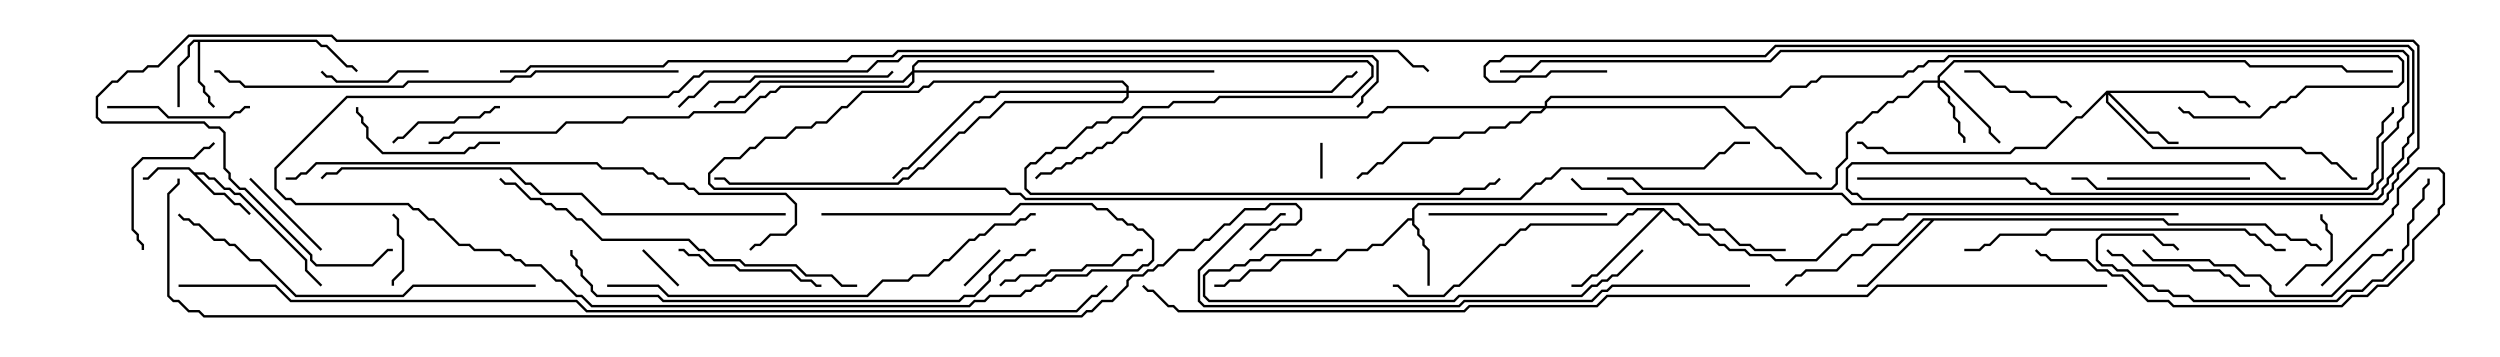 <svg version="1.1" width="105" height="15" xmlns="http://www.w3.org/2000/svg"><path d="M8.164,7.236L8.592,7.236L8.806,7.45L9.021,7.45L9.449,7.879L9.664,7.879L9.878,8.093L10.092,8.093L12.907,10.908L12.907,11.336L13.535,11.965L13.465,12.035L12.807,11.378L12.807,10.949L10.051,8.193L9.836,8.193L9.622,7.979L9.408,7.979L8.979,7.55L8.765,7.55L8.551,7.336L8.264,7.336L9.021,8.093L9.449,8.093L9.878,8.521L10.092,8.521L10.535,8.965L10.465,9.035L10.051,8.621L9.836,8.621L9.408,8.193L8.979,8.193L7.908,7.121L6.664,7.121L6.235,7.55L6,7.55L6,7.45L6.194,7.45L6.622,7.021L7.949,7.021z" stroke="none"/><path d="M59.307,9.164L59.307,8.765L59.551,8.521L70.521,8.521L71.378,9.379L71.806,9.379L72.021,9.593L72.449,9.593L73.092,10.236L73.521,10.236L73.735,10.45L75,10.45L75,10.55L73.694,10.55L73.479,10.336L73.051,10.336L72.408,9.693L71.979,9.693L71.765,9.479L71.336,9.479L70.479,8.621L59.592,8.621L59.407,8.806L59.407,9.408L59.621,9.622L59.621,9.836L59.836,10.051L59.836,10.265L60.05,10.479L60.05,12L59.95,12L59.95,10.521L59.736,10.306L59.736,10.092L59.521,9.878L59.521,9.664L59.307,9.449L59.307,9.264L59.164,9.264L58.092,10.336L57.664,10.336L57.449,10.55L56.592,10.55L56.164,10.979L53.806,10.979L53.378,11.407L52.521,11.407L52.092,11.836L51.664,11.836L51.449,12.05L51,12.05L51,11.95L51.408,11.95L51.622,11.736L52.051,11.736L52.479,11.307L53.336,11.307L53.765,10.879L56.122,10.879L56.551,10.45L57.408,10.45L57.622,10.236L58.051,10.236L59.122,9.164z" stroke="none"/><path d="M13.306,1.664L13.521,1.879L13.735,1.879L14.592,2.736L14.806,2.736L15.035,2.965L14.965,3.035L14.765,2.836L14.551,2.836L13.694,1.979L13.479,1.979L13.265,1.764L8.407,1.764L8.407,3.408L8.621,3.622L8.621,3.836L8.836,4.051L8.836,4.265L9.035,4.465L8.965,4.535L8.736,4.306L8.736,4.092L8.521,3.878L8.521,3.664L8.307,3.449L8.307,1.764L8.164,1.764L7.979,1.949L7.979,2.378L7.55,2.806L7.55,4.5L7.45,4.5L7.45,2.765L7.879,2.336L7.879,1.908L8.122,1.664z" stroke="none"/><path d="M90.878,9.164L91.092,9.379L95.164,9.379L95.592,9.807L96.021,9.807L96.235,10.021L96.878,10.021L97.092,10.236L97.306,10.236L97.535,10.465L97.465,10.535L97.265,10.336L97.051,10.336L96.836,10.121L96.194,10.121L95.979,9.907L95.551,9.907L95.122,9.479L91.051,9.479L90.836,9.264L81.235,9.264L78.449,12.05L78,12.05L78,11.95L78.408,11.95L81.094,9.264L80.806,9.264L79.735,10.336L78.664,10.336L78.235,10.764L77.806,10.764L77.164,11.407L75.878,11.407L75.664,11.621L75.449,11.621L75.035,12.035L74.965,11.965L75.408,11.521L75.622,11.521L75.836,11.307L77.122,11.307L77.765,10.664L78.194,10.664L78.622,10.236L79.694,10.236L80.765,9.164z" stroke="none"/><path d="M69.878,8.736L70.306,9.164L70.521,9.164L70.735,9.379L70.949,9.379L71.378,9.807L71.806,9.807L72.235,10.236L72.449,10.236L72.664,10.45L73.306,10.45L73.521,10.664L74.378,10.664L74.592,10.879L76.265,10.879L77.336,9.807L77.551,9.807L77.765,9.593L78.194,9.593L78.408,9.379L78.836,9.379L79.051,9.164L79.908,9.164L80.122,8.95L91.5,8.95L91.5,9.05L80.164,9.05L79.949,9.264L79.092,9.264L78.878,9.479L78.449,9.479L78.235,9.693L77.806,9.693L77.592,9.907L77.378,9.907L76.306,10.979L74.551,10.979L74.336,10.764L73.479,10.764L73.265,10.55L72.622,10.55L72.408,10.336L72.194,10.336L71.765,9.907L71.336,9.907L70.908,9.479L70.694,9.479L70.479,9.264L70.265,9.264L69.857,8.856L67.092,11.621L66.878,11.621L66.449,12.05L66,12.05L66,11.95L66.408,11.95L66.836,11.521L67.051,11.521L69.736,8.836L68.806,8.836L68.592,9.05L68.378,9.05L67.949,9.479L64.306,9.479L64.092,9.693L63.878,9.693L63.235,10.336L63.021,10.336L61.306,12.05L61.092,12.05L60.664,12.479L59.122,12.479L58.694,12.05L58.5,12.05L58.5,11.95L58.735,11.95L59.164,12.379L60.622,12.379L61.051,11.95L61.265,11.95L62.979,10.236L63.194,10.236L63.836,9.593L64.051,9.593L64.265,9.379L67.908,9.379L68.336,8.95L68.551,8.95L68.765,8.736z" stroke="none"/><path d="M81.379,3.379L81.379,3.194L82.051,2.521L94.306,2.521L94.521,2.736L98.378,2.736L98.592,2.95L100.5,2.95L100.5,3.05L98.551,3.05L98.336,2.836L94.479,2.836L94.265,2.621L82.092,2.621L81.479,3.235L81.479,3.379L81.664,3.379L83.621,5.336L83.621,5.551L84.035,5.965L83.965,6.035L83.521,5.592L83.521,5.378L81.622,3.479L81.479,3.479L81.479,3.622L81.907,4.051L81.907,4.265L82.121,4.479L82.121,4.908L82.336,5.122L82.336,5.551L82.55,5.765L82.55,6L82.45,6L82.45,5.806L82.236,5.592L82.236,5.164L82.021,4.949L82.021,4.521L81.807,4.306L81.807,4.092L81.379,3.664L81.379,3.479L80.806,3.479L80.164,4.121L79.735,4.121L79.521,4.336L79.306,4.336L78.878,4.764L78.664,4.764L78.235,5.193L78.021,5.193L77.621,5.592L77.621,6.664L77.193,7.092L77.193,7.735L76.949,7.979L68.979,7.979L68.551,7.55L67.5,7.55L67.5,7.45L68.592,7.45L69.021,7.879L76.908,7.879L77.093,7.694L77.093,7.051L77.521,6.622L77.521,5.551L77.979,5.093L78.194,5.093L78.622,4.664L78.836,4.664L79.265,4.236L79.479,4.236L79.694,4.021L80.122,4.021L80.765,3.379z" stroke="none"/><path d="M88.479,3.807L92.592,3.807L92.806,4.021L93.878,4.021L94.092,4.236L94.306,4.236L94.535,4.465L94.465,4.535L94.265,4.336L94.051,4.336L93.836,4.121L92.765,4.121L92.551,3.907L88.621,3.907L90.235,5.521L90.664,5.521L91.092,5.95L91.5,5.95L91.5,6.05L91.051,6.05L90.622,5.621L90.194,5.621L88.55,3.978L88.55,4.265L90.449,6.164L96.664,6.164L96.878,6.379L97.521,6.379L97.949,6.807L98.164,6.807L98.806,7.45L99,7.45L99,7.55L98.765,7.55L98.122,6.907L97.908,6.907L97.479,6.479L96.836,6.479L96.622,6.264L90.408,6.264L88.45,4.306L88.45,3.978L87.449,4.979L87.235,4.979L85.949,6.264L84.664,6.264L84.449,6.479L79.265,6.479L79.051,6.264L78.408,6.264L78.194,6.05L78,6.05L78,5.95L78.235,5.95L78.449,6.164L79.092,6.164L79.306,6.379L84.408,6.379L84.622,6.164L85.908,6.164L87.194,4.879L87.408,4.879z" stroke="none"/><path d="M64.879,4.45L64.879,4.265L65.122,4.021L74.765,4.021L75.194,3.593L75.836,3.593L76.051,3.379L76.265,3.379L76.479,3.164L79.908,3.164L80.122,2.95L80.336,2.95L80.551,2.736L80.765,2.736L80.979,2.521L81.622,2.521L81.836,2.307L100.735,2.307L100.979,2.551L100.979,3.449L100.735,3.693L96.878,3.693L96.449,4.121L96.235,4.121L96.021,4.336L95.806,4.336L95.592,4.55L95.378,4.55L94.949,4.979L92.122,4.979L91.908,4.764L91.694,4.764L91.465,4.535L91.535,4.465L91.735,4.664L91.949,4.664L92.164,4.879L94.908,4.879L95.336,4.45L95.551,4.45L95.765,4.236L95.979,4.236L96.194,4.021L96.408,4.021L96.836,3.593L100.694,3.593L100.879,3.408L100.879,2.592L100.694,2.407L81.878,2.407L81.664,2.621L81.021,2.621L80.806,2.836L80.592,2.836L80.378,3.05L80.164,3.05L79.949,3.264L76.521,3.264L76.306,3.479L76.092,3.479L75.878,3.693L75.235,3.693L74.806,4.121L65.164,4.121L64.979,4.306L64.979,4.45L72.449,4.45L73.306,5.307L73.735,5.307L74.592,6.164L74.806,6.164L75.878,7.236L76.306,7.236L76.535,7.465L76.465,7.535L76.265,7.336L75.836,7.336L74.765,6.264L74.551,6.264L73.694,5.407L73.265,5.407L72.408,4.55L64.949,4.55L64.735,4.764L64.306,4.764L63.878,5.193L63.449,5.193L63.235,5.407L62.592,5.407L62.378,5.621L61.521,5.621L61.306,5.836L60.235,5.836L60.021,6.05L58.949,6.05L58.092,6.907L57.878,6.907L57.449,7.336L57.235,7.336L57.035,7.535L56.965,7.465L57.194,7.236L57.408,7.236L57.836,6.807L58.051,6.807L58.908,5.95L59.979,5.95L60.194,5.736L61.265,5.736L61.479,5.521L62.336,5.521L62.551,5.307L63.194,5.307L63.408,5.093L63.836,5.093L64.265,4.664L64.694,4.664L64.808,4.55L58.306,4.55L58.092,4.764L57.664,4.764L57.449,4.979L48.021,4.979L47.378,5.621L47.164,5.621L46.735,6.05L46.521,6.05L46.306,6.264L46.092,6.264L45.878,6.479L45.664,6.479L45.449,6.693L45.235,6.693L45.021,6.907L44.806,6.907L44.592,7.121L44.378,7.121L44.164,7.336L43.735,7.336L43.535,7.535L43.465,7.465L43.694,7.236L44.122,7.236L44.336,7.021L44.551,7.021L44.765,6.807L44.979,6.807L45.194,6.593L45.408,6.593L45.622,6.379L45.836,6.379L46.051,6.164L46.265,6.164L46.479,5.95L46.694,5.95L47.122,5.521L47.336,5.521L47.979,4.879L57.408,4.879L57.622,4.664L58.051,4.664L58.265,4.45z" stroke="none"/><path d="M38.307,2.979L38.307,2.765L38.551,2.521L57.449,2.521L57.693,2.765L57.693,3.235L56.806,4.121L51.235,4.121L51.021,4.336L49.306,4.336L49.092,4.55L48.021,4.55L47.592,4.979L46.735,4.979L46.521,5.193L46.092,5.193L45.878,5.407L45.664,5.407L44.806,6.264L44.378,6.264L44.164,6.479L43.949,6.479L43.521,6.907L43.306,6.907L43.121,7.092L43.121,7.908L43.306,8.093L61.265,8.093L61.479,7.879L62.336,7.879L62.551,7.664L62.765,7.664L62.965,7.465L63.035,7.535L62.806,7.764L62.592,7.764L62.378,7.979L61.521,7.979L61.306,8.193L43.265,8.193L43.021,7.949L43.021,7.051L43.265,6.807L43.479,6.807L43.908,6.379L44.122,6.379L44.336,6.164L44.765,6.164L45.622,5.307L45.836,5.307L46.051,5.093L46.479,5.093L46.694,4.879L47.551,4.879L47.979,4.45L49.051,4.45L49.265,4.236L50.979,4.236L51.194,4.021L56.765,4.021L57.593,3.194L57.593,2.806L57.408,2.621L38.592,2.621L38.407,2.806L38.407,2.95L51,2.95L51,3.05L38.407,3.05L38.407,3.449L38.164,3.693L32.806,3.693L32.592,3.907L32.378,3.907L32.164,4.121L31.949,4.121L31.306,4.764L29.164,4.764L28.949,4.979L26.378,4.979L26.164,5.193L23.806,5.193L23.378,5.621L19.092,5.621L18.878,5.836L18.664,5.836L18.449,6.05L18,6.05L18,5.95L18.408,5.95L18.622,5.736L18.836,5.736L19.051,5.521L23.336,5.521L23.765,5.093L26.122,5.093L26.336,4.879L28.908,4.879L29.122,4.664L31.265,4.664L31.908,4.021L32.122,4.021L32.336,3.807L32.551,3.807L32.765,3.593L38.122,3.593L38.307,3.408L38.307,3.121L37.949,3.479L31.949,3.479L31.306,4.121L31.092,4.121L30.878,4.336L30.235,4.336L30.035,4.535L29.965,4.465L30.194,4.236L30.836,4.236L31.051,4.021L31.265,4.021L31.908,3.379L37.908,3.379z" stroke="none"/><path d="M47.307,3.807L47.307,3.664L47.122,3.479L39.235,3.479L39.021,3.693L38.806,3.693L38.592,3.907L36.235,3.907L35.592,4.55L35.378,4.55L34.735,5.193L34.306,5.193L34.092,5.407L33.449,5.407L33.021,5.836L32.164,5.836L31.735,6.264L31.521,6.264L31.092,6.693L30.449,6.693L29.836,7.306L29.836,7.694L30.021,7.879L42.235,7.879L42.449,8.093L42.878,8.093L43.092,8.307L63.836,8.307L64.479,7.664L64.694,7.664L64.908,7.45L65.122,7.45L65.551,7.021L71.551,7.021L72.194,6.379L72.408,6.379L72.836,5.95L73.5,5.95L73.5,6.05L72.878,6.05L72.449,6.479L72.235,6.479L71.592,7.121L65.592,7.121L65.164,7.55L64.949,7.55L64.735,7.764L64.521,7.764L63.878,8.407L43.051,8.407L42.836,8.193L42.408,8.193L42.194,7.979L29.979,7.979L29.736,7.735L29.736,7.265L30.408,6.593L31.051,6.593L31.479,6.164L31.694,6.164L32.122,5.736L32.979,5.736L33.408,5.307L34.051,5.307L34.265,5.093L34.694,5.093L35.336,4.45L35.551,4.45L36.194,3.807L38.551,3.807L38.765,3.593L38.979,3.593L39.194,3.379L47.164,3.379L47.407,3.622L47.407,3.807L55.908,3.807L56.551,3.164L56.765,3.164L56.965,2.965L57.035,3.035L56.806,3.264L56.592,3.264L55.949,3.907L47.407,3.907L47.407,4.092L47.164,4.336L42.235,4.336L41.592,4.979L41.164,4.979L40.521,5.621L40.306,5.621L38.806,7.121L38.592,7.121L38.164,7.55L37.949,7.55L37.735,7.764L30.622,7.764L30.408,7.55L30,7.55L30,7.45L30.449,7.45L30.664,7.664L37.694,7.664L37.908,7.45L38.122,7.45L38.551,7.021L38.765,7.021L40.265,5.521L40.479,5.521L41.122,4.879L41.551,4.879L42.194,4.236L47.122,4.236L47.307,4.051L47.307,3.907L42.021,3.907L41.806,4.121L41.378,4.121L41.164,4.336L40.949,4.336L38.164,7.121L37.949,7.121L37.535,7.535L37.465,7.465L37.908,7.021L38.122,7.021L40.908,4.236L41.122,4.236L41.336,4.021L41.765,4.021L41.979,3.807z" stroke="none"/><path d="M55.55,7.5L55.45,7.5L55.45,6L55.55,6z" stroke="none"/><path d="M41.965,10.465L42.035,10.535L40.535,12.035L40.465,11.965z" stroke="none"/><path d="M26.965,10.535L27.035,10.465L28.535,11.965L28.465,12.035z" stroke="none"/><path d="M16.55,12L16.45,12L16.45,11.765L16.879,11.336L16.879,10.092L16.664,9.878L16.664,9.235L16.465,9.035L16.535,8.965L16.764,9.194L16.764,9.836L16.979,10.051L16.979,11.378L16.55,11.806z" stroke="none"/><path d="M96.035,12.035L95.965,11.965L96.836,11.093L97.694,11.093L97.879,10.908L97.879,9.878L97.664,9.664L97.664,9.449L97.45,9.235L97.45,9L97.55,9L97.55,9.194L97.764,9.408L97.764,9.622L97.979,9.836L97.979,10.949L97.735,11.193L96.878,11.193z" stroke="none"/><path d="M13.535,10.465L13.465,10.535L10.465,7.535L10.535,7.465z" stroke="none"/><path d="M18,2.95L18,3.05L16.735,3.05L16.306,3.479L14.122,3.479L13.908,3.264L13.694,3.264L13.465,3.035L13.535,2.965L13.735,3.164L13.949,3.164L14.164,3.379L16.265,3.379L16.694,2.95z" stroke="none"/><path d="M82.5,3.05L82.5,2.95L83.164,2.95L83.806,3.593L84.235,3.593L84.449,3.807L85.092,3.807L85.306,4.021L86.378,4.021L86.592,4.236L86.806,4.236L87.035,4.465L86.965,4.535L86.765,4.336L86.551,4.336L86.336,4.121L85.265,4.121L85.051,3.907L84.408,3.907L84.194,3.693L83.765,3.693L83.122,3.05z" stroke="none"/><path d="M21,4.45L21,4.55L20.806,4.55L20.592,4.764L20.378,4.764L20.164,4.979L19.306,4.979L19.092,5.193L17.592,5.193L16.949,5.836L16.735,5.836L16.535,6.035L16.465,5.965L16.694,5.736L16.908,5.736L17.551,5.093L19.051,5.093L19.265,4.879L20.122,4.879L20.336,4.664L20.551,4.664L20.765,4.45z" stroke="none"/><path d="M8.965,5.965L9.035,6.035L8.806,6.264L8.592,6.264L8.164,6.693L6.021,6.693L5.621,7.092L5.621,9.622L5.836,9.836L5.836,10.051L6.05,10.265L6.05,10.5L5.95,10.5L5.95,10.306L5.736,10.092L5.736,9.878L5.521,9.664L5.521,7.051L5.979,6.593L8.122,6.593L8.551,6.164L8.765,6.164z" stroke="none"/><path d="M88.5,7.55L88.5,7.45L94.5,7.45L94.5,7.55z" stroke="none"/><path d="M4.5,4.55L4.5,4.45L6.664,4.45L7.092,4.879L9.622,4.879L9.836,4.664L10.051,4.664L10.265,4.45L10.5,4.45L10.5,4.55L10.306,4.55L10.092,4.764L9.878,4.764L9.664,4.979L7.051,4.979L6.622,4.55z" stroke="none"/><path d="M21,5.95L21,6.05L20.164,6.05L19.949,6.264L19.735,6.264L19.521,6.479L16.051,6.479L15.379,5.806L15.379,5.378L15.164,5.164L15.164,4.949L14.95,4.735L14.95,4.5L15.05,4.5L15.05,4.694L15.264,4.908L15.264,5.122L15.479,5.336L15.479,5.765L16.092,6.379L19.479,6.379L19.694,6.164L19.908,6.164L20.122,5.95z" stroke="none"/><path d="M28.5,10.55L28.5,10.45L28.735,10.45L28.949,10.664L29.378,10.664L29.806,11.093L30.878,11.093L31.092,11.307L33.235,11.307L33.664,11.736L34.092,11.736L34.306,11.95L34.5,11.95L34.5,12.05L34.265,12.05L34.051,11.836L33.622,11.836L33.194,11.407L31.051,11.407L30.836,11.193L29.765,11.193L29.336,10.764L28.908,10.764L28.694,10.55z" stroke="none"/><path d="M94.5,11.95L94.5,12.05L94.051,12.05L93.622,11.621L93.408,11.621L93.194,11.407L92.122,11.407L91.908,11.193L89.551,11.193L89.122,10.764L88.694,10.764L88.465,10.535L88.535,10.465L88.735,10.664L89.164,10.664L89.592,11.093L91.949,11.093L92.164,11.307L93.235,11.307L93.449,11.521L93.664,11.521L94.092,11.95z" stroke="none"/><path d="M48,10.45L48,10.55L47.806,10.55L47.592,10.764L47.164,10.764L46.735,11.193L45.664,11.193L45.449,11.407L44.164,11.407L43.949,11.621L42.878,11.621L42.664,11.836L42.235,11.836L42.035,12.035L41.965,11.965L42.194,11.736L42.622,11.736L42.836,11.521L43.908,11.521L44.122,11.307L45.408,11.307L45.622,11.093L46.694,11.093L47.122,10.664L47.551,10.664L47.765,10.45z" stroke="none"/><path d="M67.5,8.95L67.5,9.05L60,9.05L60,8.95z" stroke="none"/><path d="M28.535,4.535L28.465,4.465L28.908,4.021L29.122,4.021L29.765,3.379L31.479,3.379L31.694,3.164L37.265,3.164L37.465,2.965L37.535,3.035L37.306,3.264L31.735,3.264L31.521,3.479L29.806,3.479L29.164,4.121L28.949,4.121z" stroke="none"/><path d="M89.965,10.535L90.035,10.465L90.449,10.879L92.806,10.879L93.021,11.093L93.878,11.093L94.306,11.521L94.949,11.521L95.407,11.979L95.407,12.194L95.592,12.379L97.908,12.379L99.622,10.664L100.051,10.664L100.265,10.45L100.5,10.45L100.5,10.55L100.306,10.55L100.092,10.764L99.664,10.764L97.949,12.479L95.551,12.479L95.307,12.235L95.307,12.021L94.908,11.621L94.265,11.621L93.836,11.193L92.979,11.193L92.765,10.979L90.408,10.979z" stroke="none"/><path d="M101.95,7.5L102.05,7.5L102.05,7.735L101.836,7.949L101.836,8.378L101.407,8.806L101.407,9.235L101.193,9.449L101.193,10.306L100.979,10.521L100.979,10.949L100.092,11.836L99.664,11.836L99.235,12.264L98.592,12.264L98.164,12.693L92.122,12.693L91.908,12.479L91.265,12.479L91.051,12.264L90.622,12.264L90.408,12.05L89.979,12.05L89.336,11.407L88.908,11.407L88.694,11.193L88.265,11.193L88.021,10.949L88.021,10.051L88.265,9.807L90.449,9.807L90.878,10.236L91.306,10.236L91.535,10.465L91.465,10.535L91.265,10.336L90.836,10.336L90.408,9.907L88.306,9.907L88.121,10.092L88.121,10.908L88.306,11.093L88.735,11.093L88.949,11.307L89.378,11.307L90.021,11.95L90.449,11.95L90.664,12.164L91.092,12.164L91.306,12.379L91.949,12.379L92.164,12.593L98.122,12.593L98.551,12.164L99.194,12.164L99.622,11.736L100.051,11.736L100.879,10.908L100.879,10.479L101.093,10.265L101.093,9.408L101.307,9.194L101.307,8.765L101.736,8.336L101.736,7.908L101.95,7.694z" stroke="none"/><path d="M97.535,12.035L97.465,11.965L100.45,8.979L100.45,8.765L100.664,8.551L100.664,7.908L101.551,7.021L102.449,7.021L102.693,7.265L102.693,8.592L102.479,8.806L102.479,9.021L101.407,10.092L101.407,10.949L100.306,12.05L99.878,12.05L99.449,12.479L98.806,12.479L98.378,12.907L91.265,12.907L91.051,12.693L90.194,12.693L89.122,11.621L88.694,11.621L88.479,11.407L88.051,11.407L87.622,10.979L86.122,10.979L85.908,10.764L85.694,10.764L85.465,10.535L85.535,10.465L85.735,10.664L85.949,10.664L86.164,10.879L87.664,10.879L88.092,11.307L88.521,11.307L88.735,11.521L89.164,11.521L90.235,12.593L91.092,12.593L91.306,12.807L98.336,12.807L98.765,12.379L99.408,12.379L99.836,11.95L100.265,11.95L101.307,10.908L101.307,10.051L102.379,8.979L102.379,8.765L102.593,8.551L102.593,7.306L102.408,7.121L101.592,7.121L100.764,7.949L100.764,8.592L100.55,8.806L100.55,9.021z" stroke="none"/><path d="M82.5,10.55L82.5,10.45L83.122,10.45L83.336,10.236L83.551,10.236L83.979,9.807L85.908,9.807L86.122,9.593L94.306,9.593L94.521,9.807L94.735,9.807L95.164,10.236L95.378,10.236L95.592,10.45L96,10.45L96,10.55L95.551,10.55L95.336,10.336L95.122,10.336L94.694,9.907L94.479,9.907L94.265,9.693L86.164,9.693L85.949,9.907L84.021,9.907L83.592,10.336L83.378,10.336L83.164,10.55z" stroke="none"/><path d="M68.965,10.465L69.035,10.535L67.949,11.621L67.735,11.621L67.521,11.836L67.306,11.836L67.092,12.05L66.878,12.05L66.449,12.479L61.306,12.479L61.092,12.693L50.765,12.693L50.521,12.449L50.521,11.551L50.765,11.307L51.622,11.307L51.836,11.093L52.265,11.093L52.479,10.879L52.908,10.879L53.122,10.664L55.051,10.664L55.265,10.45L55.5,10.45L55.5,10.55L55.306,10.55L55.092,10.764L53.164,10.764L52.949,10.979L52.521,10.979L52.306,11.193L51.878,11.193L51.664,11.407L50.806,11.407L50.621,11.592L50.621,12.408L50.806,12.593L61.051,12.593L61.265,12.379L66.408,12.379L66.836,11.95L67.051,11.95L67.265,11.736L67.479,11.736L67.694,11.521L67.908,11.521z" stroke="none"/><path d="M87,7.55L87,7.45L87.664,7.45L88.092,7.879L99.408,7.879L99.593,7.694L99.593,7.265L99.807,7.051L99.807,5.765L100.021,5.551L100.021,5.122L100.45,4.694L100.45,4.5L100.55,4.5L100.55,4.735L100.121,5.164L100.121,5.592L99.907,5.806L99.907,7.092L99.693,7.306L99.693,7.735L99.449,7.979L88.051,7.979L87.622,7.55z" stroke="none"/><path d="M22.5,11.95L22.5,12.05L17.378,12.05L16.949,12.479L12.408,12.479L10.908,10.979L10.479,10.979L9.836,10.336L9.622,10.336L9.408,10.121L8.979,10.121L8.336,9.479L8.122,9.479L7.908,9.264L7.694,9.264L7.465,9.035L7.535,8.965L7.735,9.164L7.949,9.164L8.164,9.379L8.378,9.379L9.021,10.021L9.449,10.021L9.664,10.236L9.878,10.236L10.521,10.879L10.949,10.879L12.449,12.379L16.908,12.379L17.336,11.95z" stroke="none"/><path d="M78,7.55L78,7.45L85.092,7.45L85.306,7.664L85.521,7.664L85.735,7.879L85.949,7.879L86.164,8.093L99.622,8.093L99.807,7.908L99.807,7.694L100.021,7.479L100.021,5.979L100.664,5.336L100.664,5.122L100.879,4.908L100.879,4.479L101.093,4.265L101.093,2.378L100.908,2.193L74.806,2.193L74.378,2.621L64.735,2.621L64.306,3.05L63,3.05L63,2.95L64.265,2.95L64.694,2.521L74.336,2.521L74.765,2.093L100.949,2.093L101.193,2.336L101.193,4.306L100.979,4.521L100.979,4.949L100.764,5.164L100.764,5.378L100.121,6.021L100.121,7.521L99.907,7.735L99.907,7.949L99.664,8.193L86.122,8.193L85.908,7.979L85.694,7.979L85.479,7.764L85.265,7.764L85.051,7.55z" stroke="none"/><path d="M36,11.95L36,12.05L35.336,12.05L34.908,11.621L33.836,11.621L33.408,11.193L31.265,11.193L31.051,10.979L29.979,10.979L29.551,10.55L29.336,10.55L28.908,10.121L25.265,10.121L24.408,9.264L24.194,9.264L23.765,8.836L23.336,8.836L23.122,8.621L22.908,8.621L22.694,8.407L22.265,8.407L21.622,7.764L21.194,7.764L20.965,7.535L21.035,7.465L21.235,7.664L21.664,7.664L22.306,8.307L22.735,8.307L22.949,8.521L23.164,8.521L23.378,8.736L23.806,8.736L24.235,9.164L24.449,9.164L25.306,10.021L28.949,10.021L29.378,10.45L29.592,10.45L30.021,10.879L31.092,10.879L31.306,11.093L33.449,11.093L33.878,11.521L34.949,11.521L35.378,11.95z" stroke="none"/><path d="M25.5,12.05L25.5,11.95L27.664,11.95L28.092,12.379L36.408,12.379L37.051,11.736L38.122,11.736L38.336,11.521L38.979,11.521L39.622,10.879L39.836,10.879L40.694,10.021L40.908,10.021L41.122,9.807L41.336,9.807L41.765,9.379L42.622,9.379L42.836,9.164L43.051,9.164L43.265,8.95L43.5,8.95L43.5,9.05L43.306,9.05L43.092,9.264L42.878,9.264L42.664,9.479L41.806,9.479L41.378,9.907L41.164,9.907L40.949,10.121L40.735,10.121L39.878,10.979L39.664,10.979L39.021,11.621L38.378,11.621L38.164,11.836L37.092,11.836L36.449,12.479L28.051,12.479L27.622,12.05z" stroke="none"/><path d="M23.95,10.5L24.05,10.5L24.05,10.694L24.264,10.908L24.264,11.122L24.479,11.336L24.479,11.551L24.907,11.979L24.907,12.194L25.092,12.379L27.664,12.379L27.878,12.593L40.265,12.593L40.479,12.379L40.908,12.379L41.521,11.765L41.521,11.551L42.194,10.879L42.408,10.879L42.622,10.664L43.051,10.664L43.265,10.45L43.5,10.45L43.5,10.55L43.306,10.55L43.092,10.764L42.664,10.764L42.449,10.979L42.235,10.979L41.621,11.592L41.621,11.806L40.949,12.479L40.521,12.479L40.306,12.693L27.836,12.693L27.622,12.479L25.051,12.479L24.807,12.235L24.807,12.021L24.379,11.592L24.379,11.378L24.164,11.164L24.164,10.949L23.95,10.735z" stroke="none"/><path d="M28.5,2.95L28.5,3.05L22.521,3.05L22.306,3.264L21.664,3.264L21.449,3.479L17.164,3.479L16.949,3.693L10.265,3.693L10.051,3.479L9.622,3.479L9.194,3.05L9,3.05L9,2.95L9.235,2.95L9.664,3.379L10.092,3.379L10.306,3.593L16.908,3.593L17.122,3.379L21.408,3.379L21.622,3.164L22.265,3.164L22.479,2.95z" stroke="none"/><path d="M33,8.95L33,9.05L25.265,9.05L24.408,8.193L22.694,8.193L22.265,7.764L22.051,7.764L21.408,7.121L14.378,7.121L14.164,7.336L13.735,7.336L13.535,7.535L13.465,7.465L13.694,7.236L14.122,7.236L14.336,7.021L21.449,7.021L22.092,7.664L22.306,7.664L22.735,8.093L24.449,8.093L25.306,8.95z" stroke="none"/><path d="M73.5,11.95L73.5,12.05L67.735,12.05L67.521,12.264L67.306,12.264L66.878,12.693L61.521,12.693L61.306,12.907L50.551,12.907L50.307,12.664L50.307,11.336L52.265,9.379L53.336,9.379L53.765,8.95L54,8.95L54,9.05L53.806,9.05L53.378,9.479L52.306,9.479L50.407,11.378L50.407,12.622L50.592,12.807L61.265,12.807L61.479,12.593L66.836,12.593L67.265,12.164L67.479,12.164L67.694,11.95z" stroke="none"/><path d="M12,7.55L12,7.45L12.408,7.45L12.622,7.236L12.836,7.236L13.265,6.807L25.092,6.807L25.306,7.021L27.021,7.021L27.235,7.236L27.449,7.236L27.664,7.45L27.878,7.45L28.092,7.664L28.735,7.664L28.949,7.879L29.164,7.879L29.378,8.093L33.021,8.093L33.479,8.551L33.479,9.449L33.021,9.907L32.378,9.907L31.949,10.336L31.735,10.336L31.535,10.535L31.465,10.465L31.694,10.236L31.908,10.236L32.336,9.807L32.979,9.807L33.379,9.408L33.379,8.592L32.979,8.193L29.336,8.193L29.122,7.979L28.908,7.979L28.694,7.764L28.051,7.764L27.836,7.55L27.622,7.55L27.408,7.336L27.194,7.336L26.979,7.121L25.265,7.121L25.051,6.907L13.306,6.907L12.878,7.336L12.664,7.336L12.449,7.55z" stroke="none"/><path d="M34.5,9.05L34.5,8.95L42.408,8.95L42.836,8.521L45.878,8.521L46.092,8.736L46.521,8.736L46.949,9.164L47.164,9.164L47.378,9.379L47.592,9.379L47.806,9.593L48.021,9.593L48.479,10.051L48.479,10.949L48.235,11.193L48.021,11.193L47.806,11.407L45.878,11.407L45.664,11.621L44.378,11.621L44.164,11.836L43.949,11.836L43.735,12.05L43.521,12.05L43.306,12.264L43.092,12.264L42.878,12.479L41.592,12.479L41.378,12.693L40.949,12.693L40.735,12.907L24.836,12.907L24.408,12.479L24.194,12.479L23.551,11.836L23.336,11.836L22.694,11.193L22.051,11.193L21.836,10.979L21.622,10.979L21.408,10.764L21.194,10.764L20.979,10.55L19.908,10.55L19.694,10.336L19.265,10.336L18.194,9.264L17.979,9.264L17.551,8.836L17.336,8.836L17.122,8.621L12.408,8.621L12.194,8.407L11.979,8.407L11.521,7.949L11.521,7.051L14.551,4.021L28.051,4.021L28.265,3.807L28.479,3.807L29.122,3.164L29.336,3.164L29.551,2.95L36.408,2.95L36.836,2.521L37.694,2.521L37.908,2.307L57.664,2.307L57.907,2.551L57.907,3.449L57.264,4.092L57.264,4.306L57.035,4.535L56.965,4.465L57.164,4.265L57.164,4.051L57.807,3.408L57.807,2.592L57.622,2.407L37.949,2.407L37.735,2.621L36.878,2.621L36.449,3.05L29.592,3.05L29.378,3.264L29.164,3.264L28.521,3.907L28.306,3.907L28.092,4.121L14.592,4.121L11.621,7.092L11.621,7.908L12.021,8.307L12.235,8.307L12.449,8.521L17.164,8.521L17.378,8.736L17.592,8.736L18.021,9.164L18.235,9.164L19.306,10.236L19.735,10.236L19.949,10.45L21.021,10.45L21.235,10.664L21.449,10.664L21.664,10.879L21.878,10.879L22.092,11.093L22.735,11.093L23.378,11.736L23.592,11.736L24.235,12.379L24.449,12.379L24.878,12.807L40.694,12.807L40.908,12.593L41.336,12.593L41.551,12.379L42.836,12.379L43.051,12.164L43.265,12.164L43.479,11.95L43.694,11.95L43.908,11.736L44.122,11.736L44.336,11.521L45.622,11.521L45.836,11.307L47.765,11.307L47.979,11.093L48.194,11.093L48.379,10.908L48.379,10.092L47.979,9.693L47.765,9.693L47.551,9.479L47.336,9.479L47.122,9.264L46.908,9.264L46.479,8.836L46.051,8.836L45.836,8.621L42.878,8.621L42.449,9.05z" stroke="none"/><path d="M67.5,2.95L67.5,3.05L65.164,3.05L64.949,3.264L63.878,3.264L63.664,3.479L62.551,3.479L62.307,3.235L62.307,2.765L62.551,2.521L62.979,2.521L63.194,2.307L74.122,2.307L74.551,1.879L101.164,1.879L101.407,2.122L101.407,5.592L101.193,5.806L101.193,6.021L100.979,6.235L100.979,6.664L100.55,7.092L100.55,7.306L100.336,7.521L100.336,7.735L100.121,7.949L100.121,8.164L99.878,8.407L78.194,8.407L77.979,8.193L77.765,8.193L77.521,7.949L77.521,7.051L77.765,6.807L95.164,6.807L95.806,7.45L96,7.45L96,7.55L95.765,7.55L95.122,6.907L77.806,6.907L77.621,7.092L77.621,7.908L77.806,8.093L78.021,8.093L78.235,8.307L99.836,8.307L100.021,8.122L100.021,7.908L100.236,7.694L100.236,7.479L100.45,7.265L100.45,7.051L100.879,6.622L100.879,6.194L101.093,5.979L101.093,5.765L101.307,5.551L101.307,2.164L101.122,1.979L74.592,1.979L74.164,2.407L63.235,2.407L63.021,2.621L62.592,2.621L62.407,2.806L62.407,3.194L62.592,3.379L63.622,3.379L63.836,3.164L64.908,3.164L65.122,2.95z" stroke="none"/><path d="M21,3.05L21,2.95L22.051,2.95L22.265,2.736L27.836,2.736L28.051,2.521L35.551,2.521L35.765,2.307L37.479,2.307L37.694,2.093L58.735,2.093L59.378,2.736L59.806,2.736L60.035,2.965L59.965,3.035L59.765,2.836L59.336,2.836L58.694,2.193L37.735,2.193L37.521,2.407L35.806,2.407L35.592,2.621L28.092,2.621L27.878,2.836L22.306,2.836L22.092,3.05z" stroke="none"/><path d="M7.5,12.05L7.5,11.95L11.592,11.95L12.235,12.593L24.235,12.593L24.664,13.021L45.194,13.021L45.836,12.379L46.051,12.379L46.465,11.965L46.535,12.035L46.092,12.479L45.878,12.479L45.235,13.121L24.622,13.121L24.194,12.693L12.194,12.693L11.551,12.05z" stroke="none"/><path d="M88.5,11.95L88.5,12.05L78.878,12.05L78.449,12.479L67.521,12.479L67.092,12.907L61.735,12.907L61.521,13.121L49.479,13.121L49.265,12.907L49.051,12.907L48.408,12.264L48.194,12.264L47.965,12.035L48.035,11.965L48.235,12.164L48.449,12.164L49.092,12.807L49.306,12.807L49.521,13.021L61.479,13.021L61.694,12.807L67.051,12.807L67.479,12.379L78.408,12.379L78.836,11.95z" stroke="none"/><path d="M52.535,10.535L52.465,10.465L53.336,9.593L53.551,9.593L53.765,9.379L54.408,9.379L54.593,9.194L54.593,8.806L54.408,8.621L53.378,8.621L53.164,8.836L52.306,8.836L51.664,9.479L51.449,9.479L50.806,10.121L50.592,10.121L50.164,10.55L49.521,10.55L48.878,11.193L48.664,11.193L48.449,11.407L48.235,11.407L48.021,11.621L47.592,11.621L47.407,11.806L47.407,12.021L46.735,12.693L46.306,12.693L45.878,13.121L45.664,13.121L45.449,13.336L8.551,13.336L8.336,13.121L7.908,13.121L7.479,12.693L7.265,12.693L7.021,12.449L7.021,8.122L7.45,7.694L7.45,7.5L7.55,7.5L7.55,7.735L7.121,8.164L7.121,12.408L7.306,12.593L7.521,12.593L7.949,13.021L8.378,13.021L8.592,13.236L45.408,13.236L45.622,13.021L45.836,13.021L46.265,12.593L46.694,12.593L47.307,11.979L47.307,11.765L47.551,11.521L47.979,11.521L48.194,11.307L48.408,11.307L48.622,11.093L48.836,11.093L49.479,10.45L50.122,10.45L50.551,10.021L50.765,10.021L51.408,9.379L51.622,9.379L52.265,8.736L53.122,8.736L53.336,8.521L54.449,8.521L54.693,8.765L54.693,9.235L54.449,9.479L53.806,9.479L53.592,9.693L53.378,9.693z" stroke="none"/><path d="M65.965,7.535L66.035,7.465L66.449,7.879L68.164,7.879L68.378,8.093L77.378,8.093L77.806,8.521L100.051,8.521L100.236,8.336L100.236,8.122L100.45,7.908L100.45,7.694L100.664,7.479L100.664,7.265L101.093,6.836L101.093,6.622L101.521,6.194L101.521,1.949L101.336,1.764L14.122,1.764L13.908,1.55L7.949,1.55L6.664,2.836L6.235,2.836L6.021,3.05L5.378,3.05L4.949,3.479L4.735,3.479L4.121,4.092L4.121,4.908L4.306,5.093L8.592,5.093L8.806,5.307L9.235,5.307L9.479,5.551L9.479,7.051L9.693,7.265L9.693,7.479L10.092,7.879L10.306,7.879L13.121,10.694L13.121,10.908L13.306,11.093L15.622,11.093L16.265,10.45L16.5,10.45L16.5,10.55L16.306,10.55L15.664,11.193L13.265,11.193L13.021,10.949L13.021,10.735L10.265,7.979L10.051,7.979L9.593,7.521L9.593,7.306L9.379,7.092L9.379,5.592L9.194,5.407L8.765,5.407L8.551,5.193L4.265,5.193L4.021,4.949L4.021,4.051L4.694,3.379L4.908,3.379L5.336,2.95L5.979,2.95L6.194,2.736L6.622,2.736L7.908,1.45L13.949,1.45L14.164,1.664L101.378,1.664L101.621,1.908L101.621,6.235L101.193,6.664L101.193,6.878L100.764,7.306L100.764,7.521L100.55,7.735L100.55,7.949L100.336,8.164L100.336,8.378L100.092,8.621L77.765,8.621L77.336,8.193L68.336,8.193L68.122,7.979L66.408,7.979z" stroke="none"/></svg>